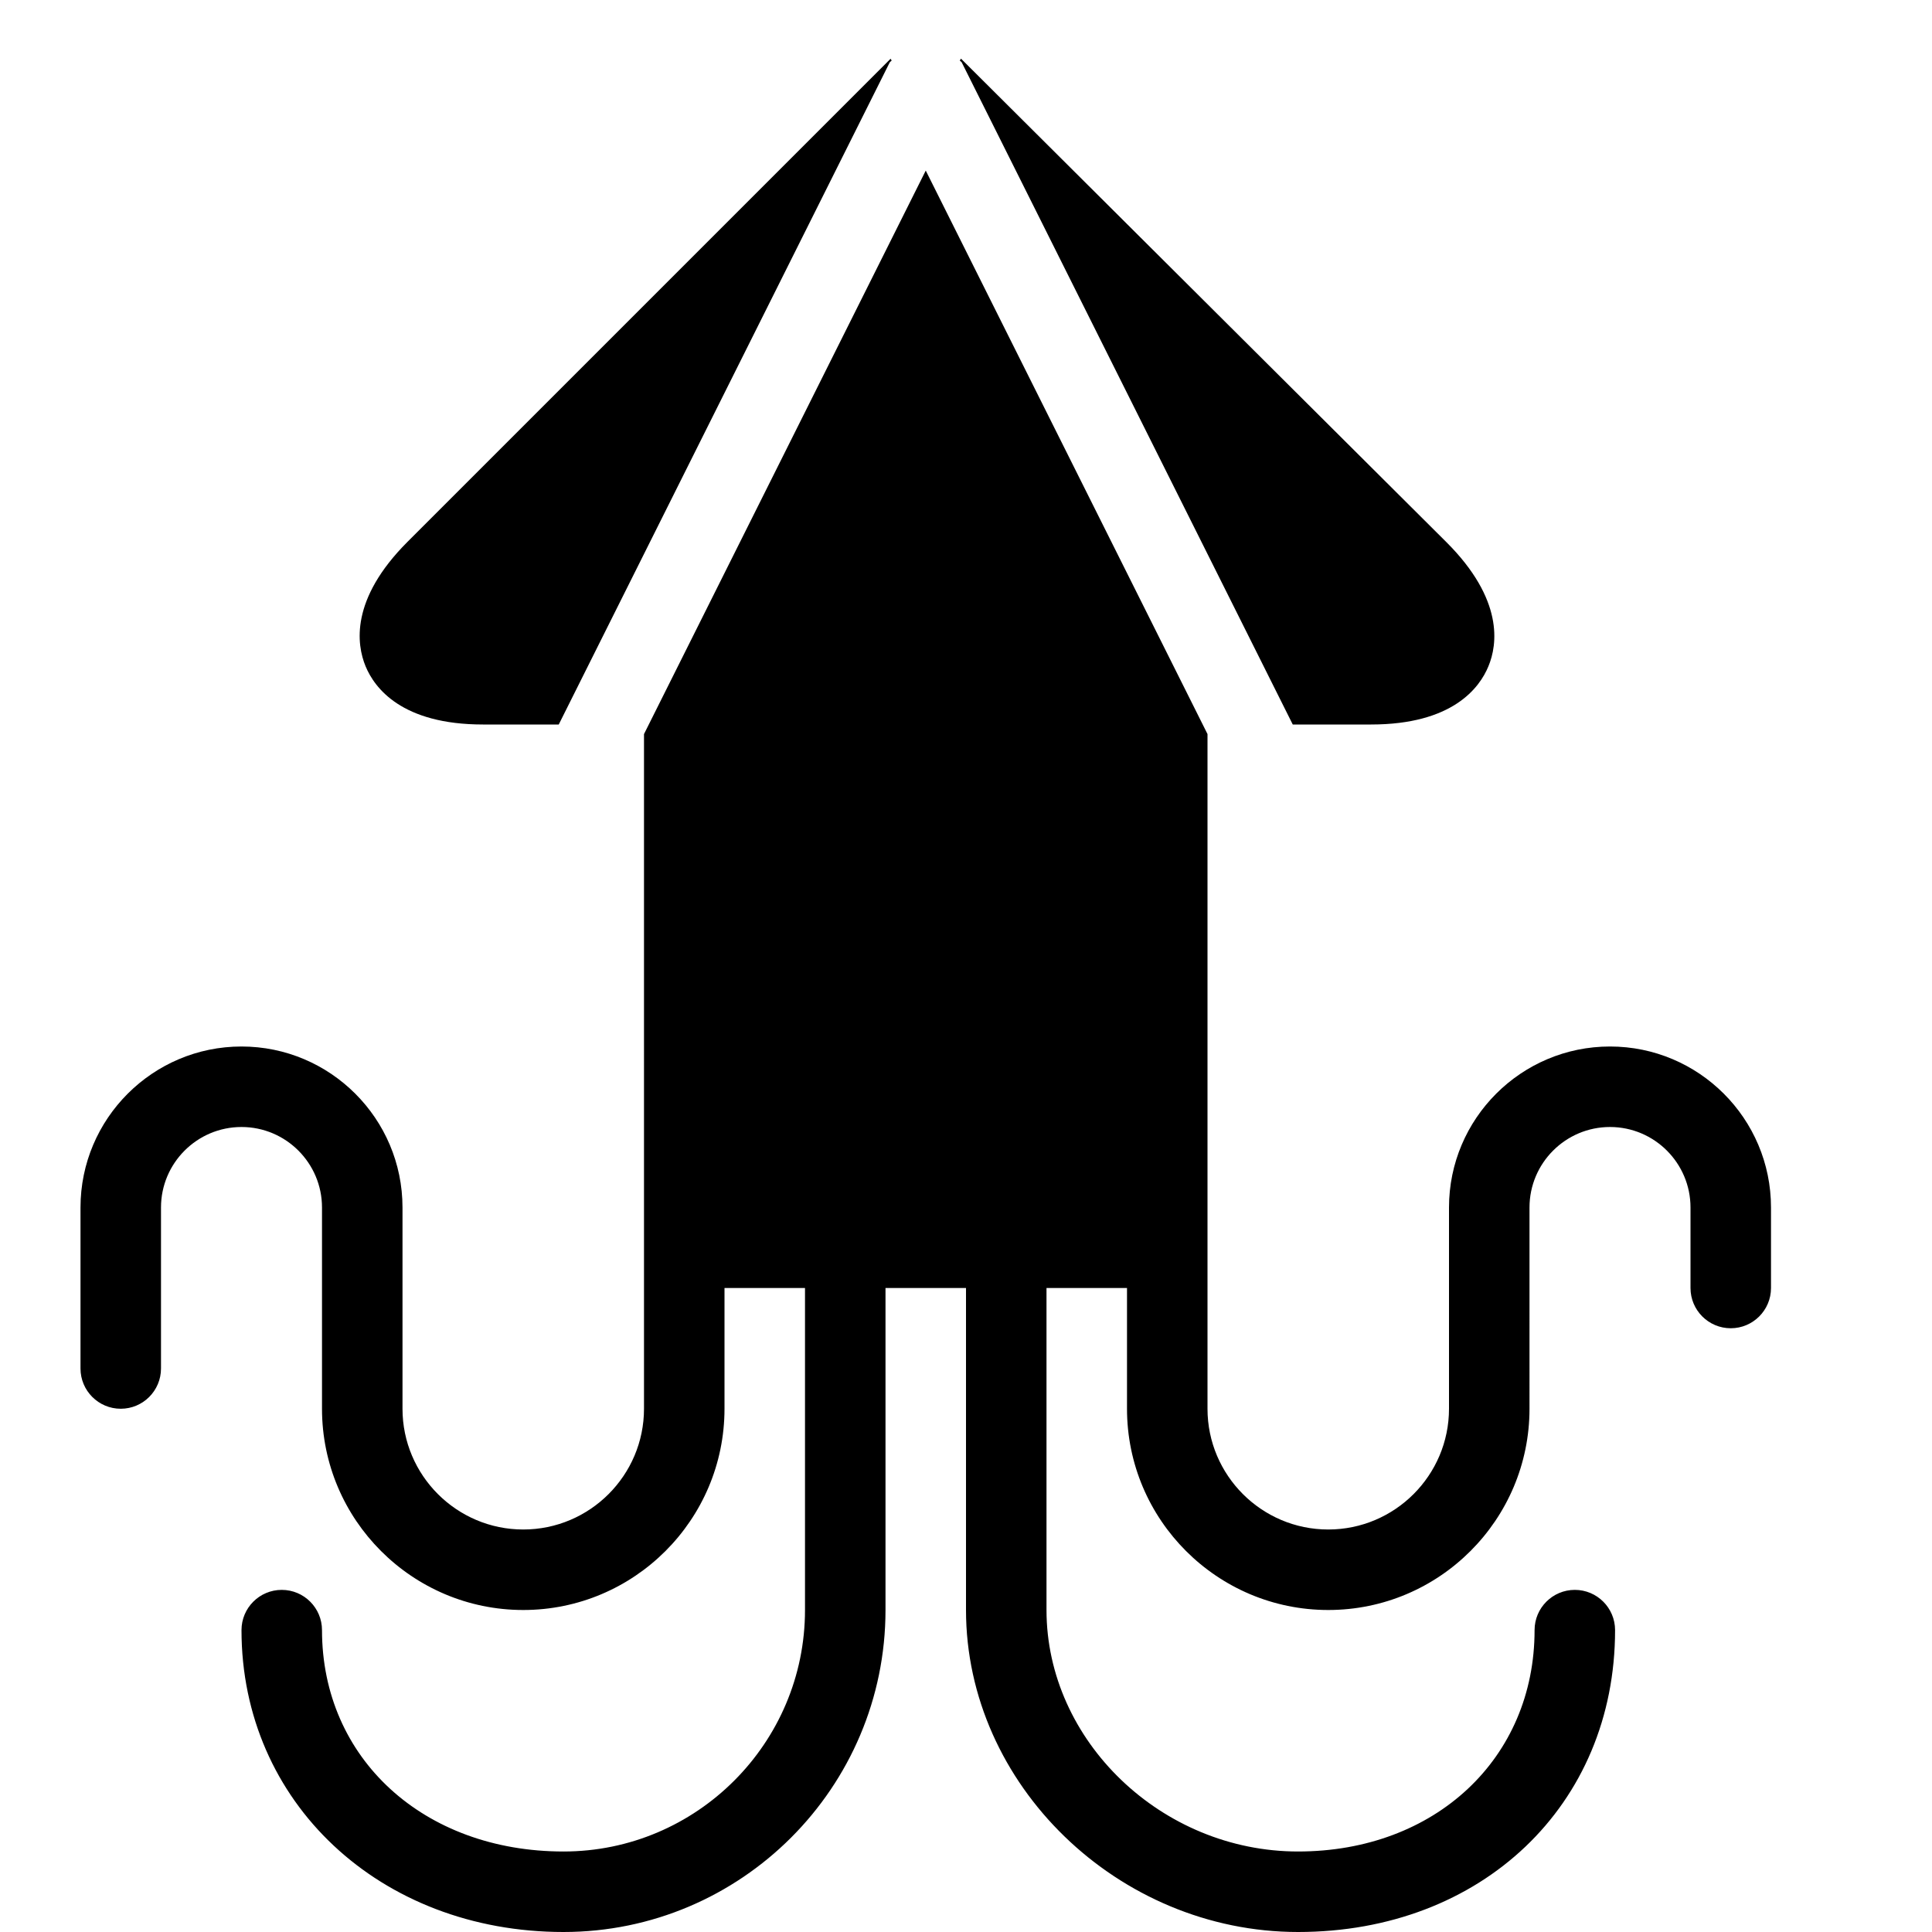 <?xml version="1.0" encoding="utf-8"?>
<!-- Generator: Adobe Illustrator 19.2.0, SVG Export Plug-In . SVG Version: 6.00 Build 0)  -->
<svg version="1.1" xmlns="http://www.w3.org/2000/svg" xmlns:xlink="http://www.w3.org/1999/xlink" x="0px" y="0px" width="24px"
	 height="24px" viewBox="0 0 24 24" enable-background="new 0 0 24 24" xml:space="preserve">
<g id="Filled_Icons">
	<g>
		<path d="M20,13c-1.103,0-2,0.896-2,2v2.5c0,0.827-0.673,1.5-1.5,1.5c-0.827,0-1.5-0.673-1.5-1.5V9.119l-3.5-7l-3.5,7V17.5
			C8,18.327,7.327,19,6.5,19S5,18.327,5,17.5V15c0-1.104-0.898-2-2-2s-2,0.896-2,2v2c0,0.276,0.224,0.5,0.5,0.5S2,17.276,2,17v-2
			c0-0.551,0.448-1,1-1s1,0.449,1,1v2.5C4,18.879,5.121,20,6.5,20S9,18.879,9,17.5V16h1v4c0,1.654-1.346,3-3,3
			c-1.738,0-3-1.156-3-2.75c0-0.276-0.224-0.5-0.5-0.5S3,19.974,3,20.25C3,22.388,4.72,24,7,24c2.206,0,4-1.794,4-4v-4h1v4
			c0,2.169,1.889,4,4.125,4c2.281,0,3.938-1.577,3.938-3.75c0-0.276-0.224-0.5-0.5-0.5s-0.5,0.224-0.5,0.5
			c0,1.594-1.235,2.75-2.938,2.75C14.431,23,13,21.626,13,20v-4h1v1.5c0,1.379,1.121,2.5,2.5,2.5s2.5-1.121,2.5-2.5V15
			c0-0.551,0.448-1,1-1s1,0.449,1,1v1c0,0.276,0.224,0.5,0.5,0.5S22,16.276,22,16v-1C22,13.896,21.103,13,20,13z"/>
		<g>
			<path d="M17.967,6.734l-6.029-6.005c-0.005,0.008-0.011,0.015-0.015,0.022c0.006,0.01,0.018,0.014,0.024,0.024L16.059,9h0.973
				c1.009,0,1.347-0.453,1.458-0.724C18.602,8.007,18.682,7.447,17.967,6.734z"/>
			<path d="M11.063,0.73L5.061,6.732C4.348,7.446,4.43,8.006,4.541,8.276C4.653,8.547,4.991,9,6,9h0.941l4.111-8.224
				c0.006-0.011,0.019-0.015,0.024-0.024C11.073,0.744,11.067,0.737,11.063,0.73z"/>
		</g>
	</g>
</g>
<g id="invisible_shape">
	<rect fill="none" width="24" height="24"/>
</g>
</svg>

